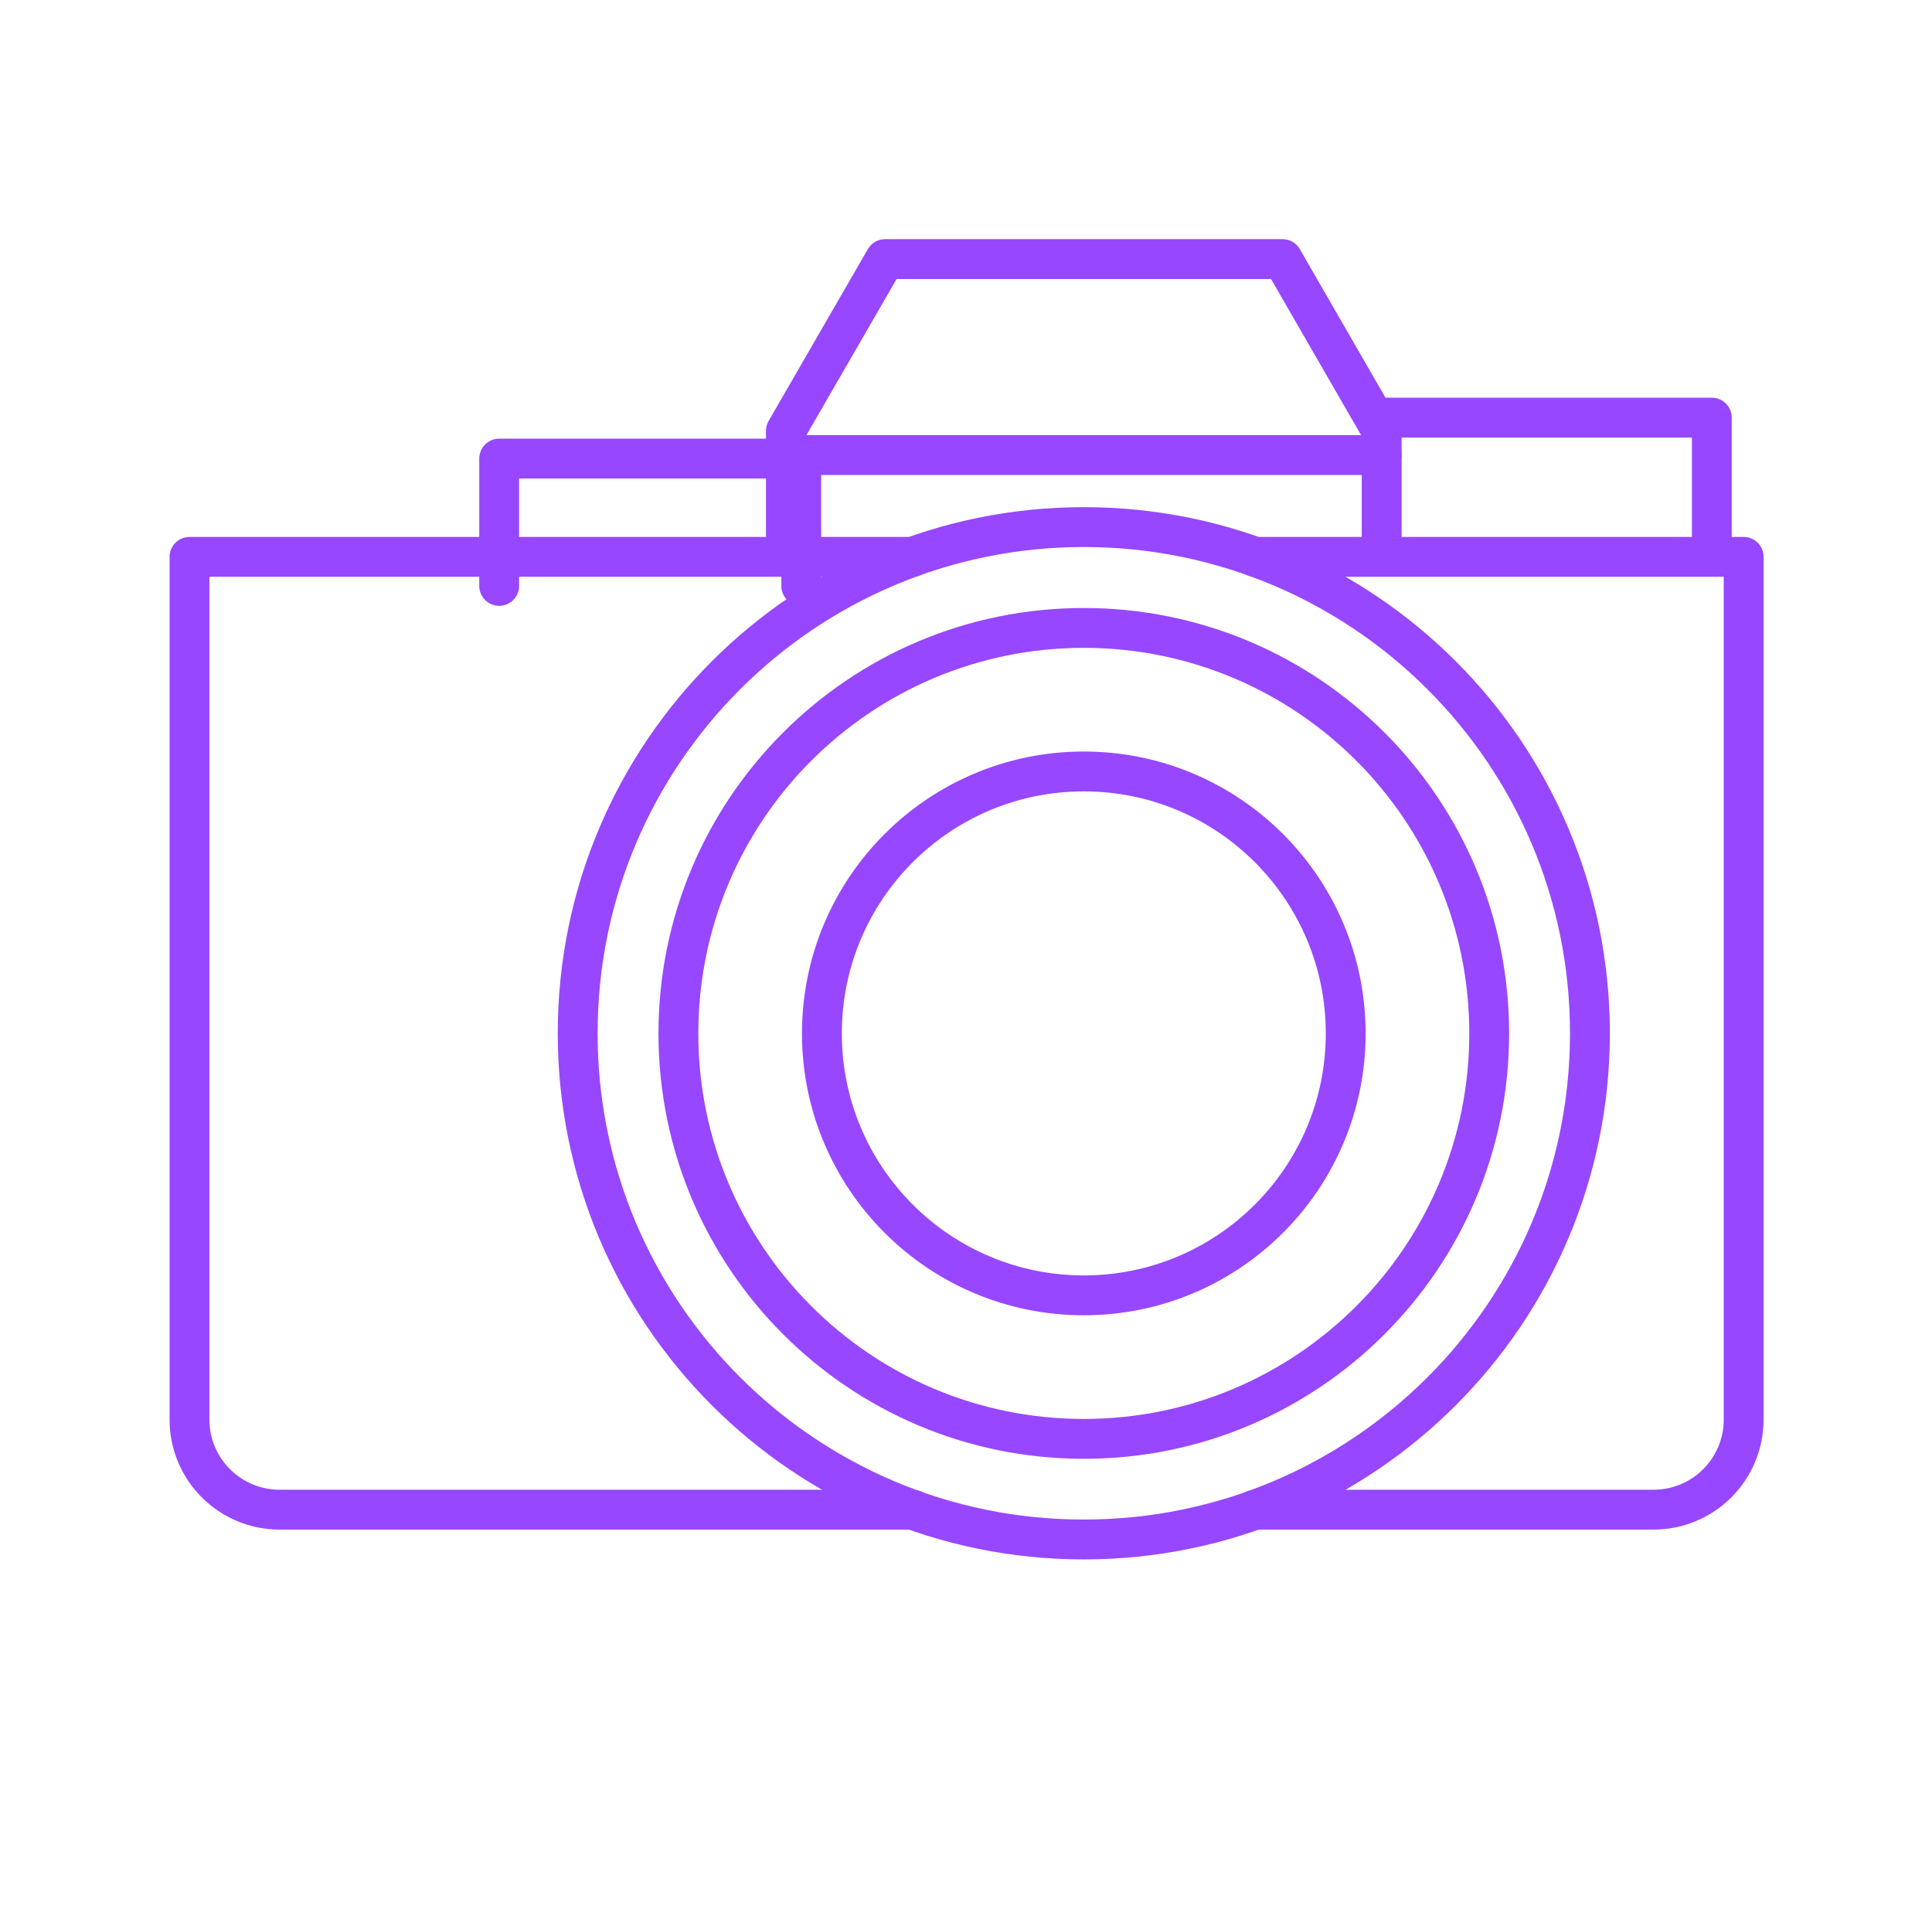 <svg width="101" height="100" viewBox="0 0 101 100" fill="none" xmlns="http://www.w3.org/2000/svg">
<path d="M41.888 30.627V23.969H26.096V30.625" stroke="#9747FF" stroke-width="2.083" stroke-linecap="round" stroke-linejoin="round"/>
<path d="M56.658 80.467C71.271 80.467 83.117 68.621 83.117 54.008C83.117 39.396 71.271 27.55 56.658 27.55C42.046 27.55 30.2 39.396 30.2 54.008C30.2 68.621 42.046 80.467 56.658 80.467Z" stroke="#9747FF" stroke-width="2.083" stroke-linecap="round" stroke-linejoin="round"/>
<path d="M47.715 78.908H14.615C13.366 78.908 12.168 78.412 11.285 77.529C10.402 76.646 9.906 75.449 9.906 74.2V29.106H47.715M65.602 29.106H91.154V74.2C91.154 75.449 90.658 76.646 89.775 77.529C88.892 78.412 87.695 78.908 86.446 78.908H65.604M89.49 29.106V21.829H72.231V29.106M72.229 29.106V22.523L67.048 13.542H46.271L41.085 22.521V29.106" stroke="#9747FF" stroke-width="2.083" stroke-linecap="round" stroke-linejoin="round"/>
<path d="M56.658 67.706C64.22 67.706 70.35 61.576 70.35 54.015C70.35 46.453 64.22 40.323 56.658 40.323C49.097 40.323 42.967 46.453 42.967 54.015C42.967 61.576 49.097 67.706 56.658 67.706Z" stroke="#9747FF" stroke-width="2.083" stroke-linecap="round" stroke-linejoin="round"/>
<path d="M56.658 75.208C68.363 75.208 77.852 65.719 77.852 54.015C77.852 42.31 68.363 32.821 56.658 32.821C44.953 32.821 35.465 42.31 35.465 54.015C35.465 65.719 44.953 75.208 56.658 75.208Z" stroke="#9747FF" stroke-width="2.083" stroke-linecap="round" stroke-linejoin="round"/>
<path d="M72.229 23.785H41.087" stroke="#9747FF" stroke-width="2.083" stroke-linecap="round" stroke-linejoin="round"/>
</svg>
